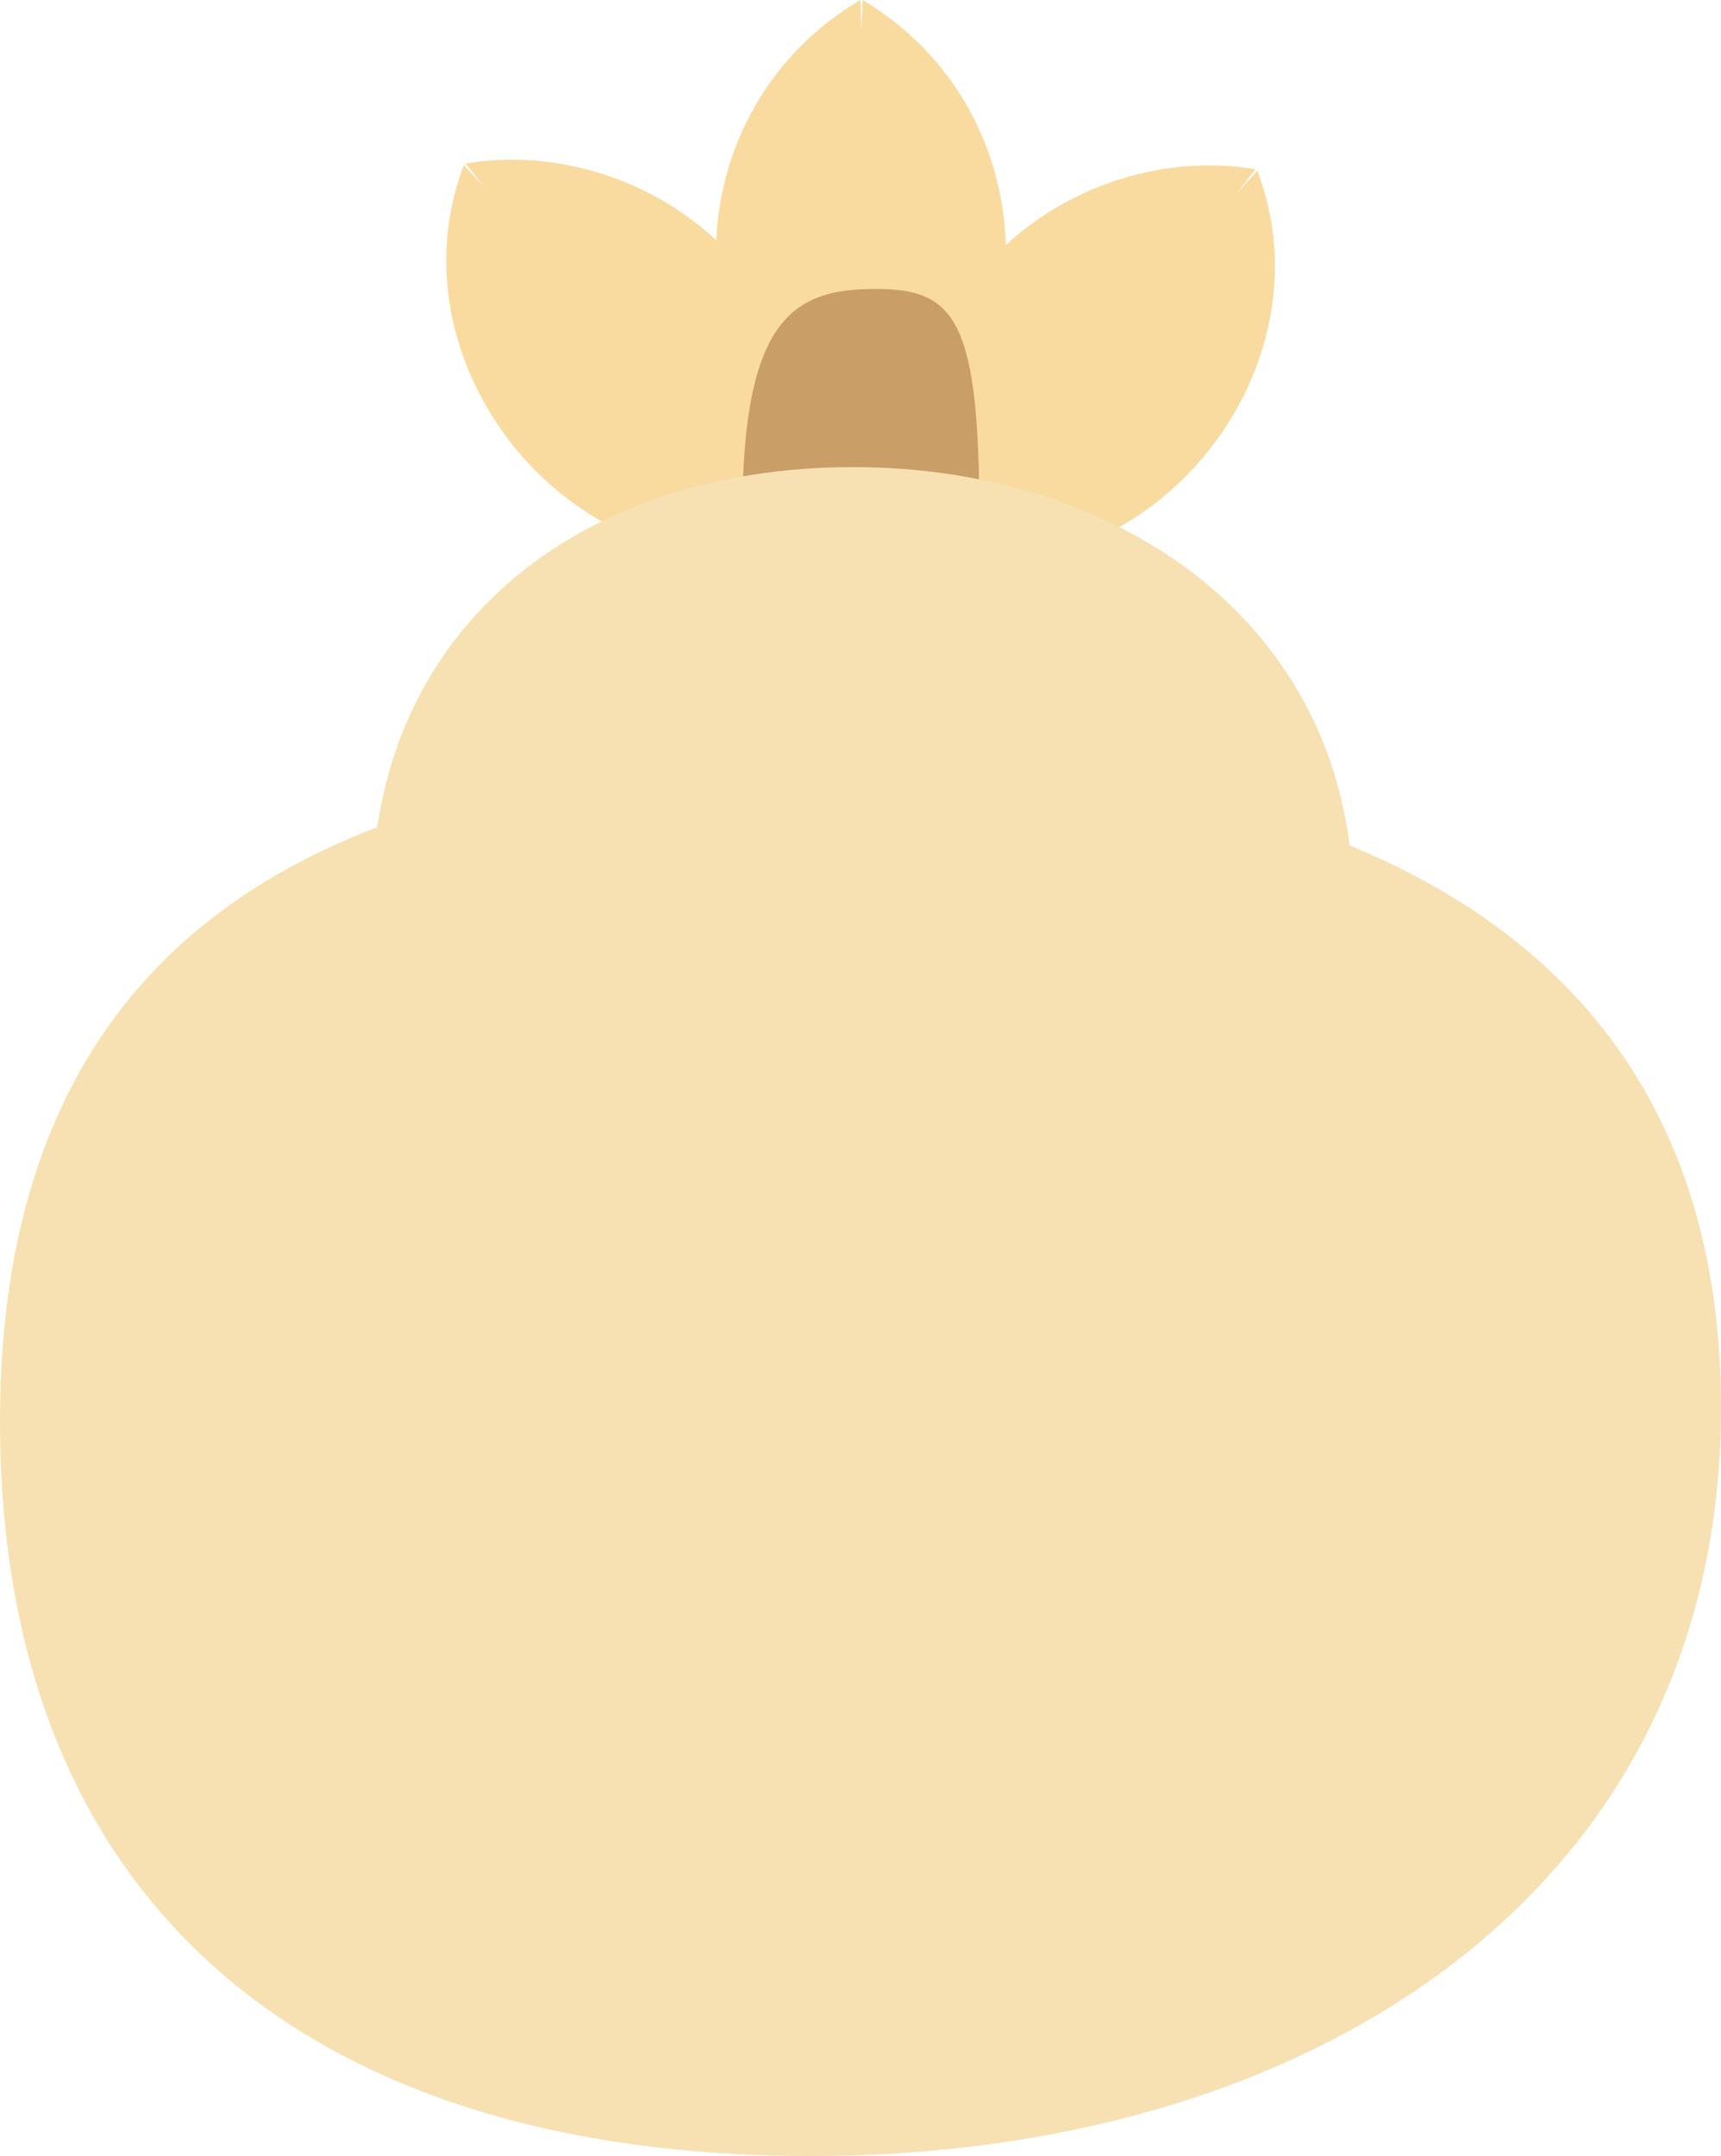 <?xml version="1.0" encoding="UTF-8"?>
<svg id="Calque_2" xmlns="http://www.w3.org/2000/svg" viewBox="0 0 186.25 233.19">
  <defs>
    <style>
      .cls-1 {
        fill: #ca9e67;
      }

      .cls-2 {
        fill: #f9dba0;
      }

      .cls-3 {
        fill: #f7e1b2;
      }
    </style>
  </defs>
  <g id="Calque_1-2" data-name="Calque_1">
    <g>
      <path class="cls-2" d="M136.06,18.47l-2.17,2.39,1.98-2.55c-9.62-1.64-19.88,1.6-27.02,8.2C108.57,16.17,103.37,5.97,93.36,0l-.13,3.22-.12-3.22c-9.89,5.83-15.14,15.8-15.6,25.98-7.15-6.67-17.46-9.93-27.12-8.29l1.98,2.55-2.17-2.39c-8.04,21.07,10.6,44.95,33,42.2l1.46,1.88c.32-.71.6-1.44.87-2.18.77-.13,1.54-.28,2.29-.47l-1.6-1.76c.63-2.32.98-4.71,1.08-7.12,1.18,1.11,2.44,2.17,3.83,3.13l-.1,2.38c.7-.34,1.39-.71,2.07-1.11.67.4,1.36.77,2.06,1.12l-.09-2.38c1.41-.97,2.7-2.02,3.89-3.15.05,2.61.4,5.22,1.09,7.74l-1.6,1.76c.76.19,1.52.34,2.29.47.26.74.55,1.46.87,2.18l1.46-1.88c22.41,2.75,41.04-21.13,33-42.2Z"/>
      <path class="cls-1" d="M106,56.31c0,21.63-4.2,20.39-12.83,20.39s-12.83.58-12.83-21.05,5.85-24.4,14.48-24.4,11.18,3.43,11.18,25.06Z"/>
      <path class="cls-3" d="M186.25,152.25c0,52.41-44.49,80.94-98.5,80.94S0,206.14,0,153.73s35.18-71.64,89.19-71.64,97.06,17.75,97.06,70.16Z"/>
      <path class="cls-3" d="M146.45,97.75c0,29.55-24.34,45.63-53.89,45.63s-52.32-16.39-52.32-45.94,22.52-46.92,52.07-46.92,54.14,17.67,54.14,47.22Z"/>
    </g>
  </g>
</svg>